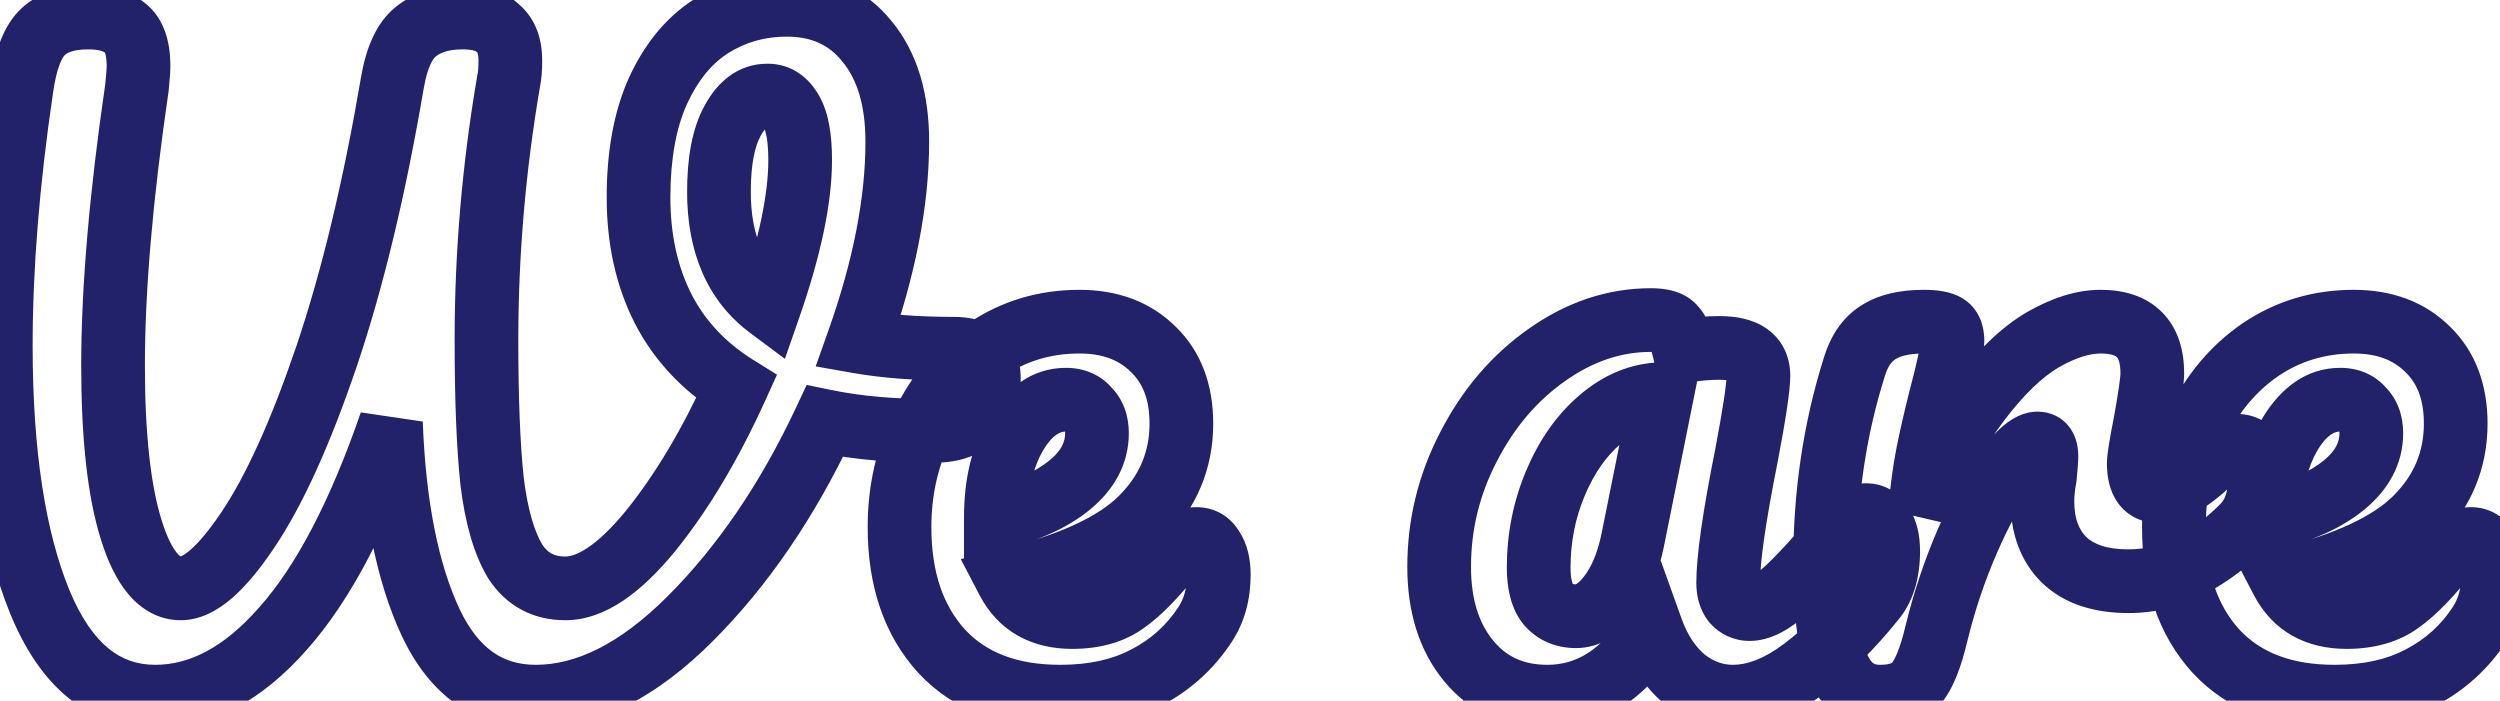 <svg width="314" height="88" viewBox="0 0 314 88" fill="none" xmlns="http://www.w3.org/2000/svg">
<path d="M123.1 44.8L120.272 47.629L120.339 47.696L120.409 47.76L123.1 44.8ZM122.6 52L119.477 49.502L119.437 49.55L119.4 49.6L122.6 52ZM117.8 54.1L117.851 58.1L117.886 58.099L117.921 58.098L117.8 54.1ZM103.6 52.9L104.408 48.983L101.32 48.346L99.98 51.199L103.6 52.9ZM86.7 77.7L83.872 74.872L83.872 74.872L86.7 77.7ZM54.1 78.2L50.477 79.896L50.481 79.903L50.484 79.911L54.1 78.2ZM49.1 53.1L53.097 52.947L45.319 51.796L49.1 53.1ZM35.5 79L32.518 76.334L32.509 76.344L32.501 76.354L35.5 79ZM5 75.6L1.297 77.112L1.301 77.123L5 75.6ZM2.7 11.1L6.657 11.685L6.659 11.67L6.661 11.655L2.7 11.1ZM5.2 4.2L2.3 1.445L2.296 1.449L5.2 4.2ZM15.7 3.5L13.178 6.605L13.223 6.642L13.27 6.678L15.7 3.5ZM17.2 11L21.158 11.579L21.171 11.489L21.18 11.398L17.2 11ZM31.1 66.6L27.786 64.361L27.779 64.371L31.1 66.6ZM41 44.8L44.787 46.089L44.789 46.081L41 44.8ZM49.3 10.3L45.359 9.615L45.358 9.622L45.357 9.63L49.3 10.3ZM52.2 4L54.717 7.109L54.725 7.103L54.733 7.096L52.2 4ZM62.6 3.6L59.772 6.429L59.873 6.53L59.98 6.623L62.6 3.6ZM63.9 10.1L59.995 9.233L59.974 9.327L59.958 9.423L63.9 10.1ZM61.8 60.4L57.822 60.822L57.825 60.852L57.829 60.882L61.8 60.4ZM64.7 70.5L61.27 72.558L61.305 72.616L61.342 72.673L64.7 70.5ZM81.7 66.7L84.794 69.236L84.802 69.225L84.811 69.215L81.7 66.7ZM92.5 48.6L96.143 50.253L97.592 47.059L94.615 45.205L92.5 48.6ZM83.3 38.8L79.734 40.612L79.74 40.624L79.746 40.636L83.3 38.8ZM82.6 11.5L78.959 9.845L78.952 9.86L78.945 9.876L82.6 11.5ZM89.3 3.3L87.173 -0.087L87.155 -0.076L87.137 -0.064L89.3 3.3ZM108.9 5.2L105.783 7.707L105.8 7.728L105.816 7.748L108.9 5.2ZM107.8 42.9L104.031 41.562L102.448 46.018L107.105 46.839L107.8 42.9ZM96.6 38.6L94.208 41.806L98.583 45.07L100.378 39.916L96.6 38.6ZM99.4 14L95.895 15.928L95.916 15.966L95.938 16.004L99.4 14ZM92 15.2L95.507 17.124L95.52 17.1L95.532 17.077L92 15.2ZM119.8 47.8C120.296 47.8 120.543 47.856 120.615 47.878C120.672 47.895 120.495 47.852 120.272 47.629L125.928 41.972C124.158 40.202 121.759 39.8 119.8 39.8V47.8ZM120.409 47.76C120.395 47.747 120.366 47.717 120.331 47.669C120.296 47.621 120.265 47.566 120.241 47.509C120.19 47.387 120.2 47.331 120.2 47.4H128.2C128.2 45.303 127.427 43.328 125.791 41.84L120.409 47.76ZM120.2 47.4C120.2 48.24 119.967 48.889 119.477 49.502L125.723 54.499C127.367 52.445 128.2 50.027 128.2 47.4H120.2ZM119.4 49.6C119.349 49.668 119.082 50.059 117.679 50.102L117.921 58.098C120.918 58.008 123.851 56.999 125.8 54.4L119.4 49.6ZM117.749 50.101C112.709 50.164 108.27 49.78 104.408 48.983L102.792 56.818C107.33 57.754 112.358 58.169 117.851 58.1L117.749 50.101ZM99.98 51.199C95.476 60.786 90.093 68.651 83.872 74.872L89.528 80.529C96.508 73.549 102.391 64.881 107.22 54.601L99.98 51.199ZM83.872 74.872C77.754 80.989 72.246 83.5 67.3 83.5V91.5C75.154 91.5 82.579 87.478 89.528 80.529L83.872 74.872ZM67.3 83.5C65.114 83.5 63.368 82.937 61.904 81.905C60.403 80.848 58.967 79.133 57.716 76.49L50.484 79.911C52.167 83.467 54.397 86.403 57.296 88.445C60.231 90.513 63.62 91.5 67.3 91.5V83.5ZM57.723 76.504C55.102 70.905 53.486 63.128 53.097 52.947L45.103 53.253C45.514 64.006 47.232 72.962 50.477 79.896L57.723 76.504ZM45.319 51.796C41.398 63.165 37.079 71.233 32.518 76.334L38.482 81.666C44.054 75.434 48.802 66.235 52.882 54.404L45.319 51.796ZM32.501 76.354C27.993 81.463 23.669 83.5 19.5 83.5V91.5C26.664 91.5 33.007 87.871 38.499 81.647L32.501 76.354ZM19.5 83.5C17.202 83.5 15.296 82.815 13.613 81.433C11.861 79.996 10.17 77.649 8.699 74.077L1.301 77.123C3.097 81.484 5.456 85.088 8.537 87.617C11.688 90.203 15.398 91.5 19.5 91.5V83.5ZM8.703 74.088C5.711 66.76 4.1 56.606 4.1 43.4H-3.9C-3.9 57.127 -2.244 68.44 1.297 77.112L8.703 74.088ZM4.1 43.4C4.1 33.831 4.947 23.263 6.657 11.685L-1.257 10.516C-3.013 22.404 -3.9 33.369 -3.9 43.4H4.1ZM6.661 11.655C7.103 8.497 7.804 7.268 8.104 6.951L2.296 1.449C0.196 3.666 -0.77 7.036 -1.261 10.546L6.661 11.655ZM8.1 6.955C8.326 6.717 9.032 6.2 11.1 6.2V-1.8C7.835 -1.8 4.607 -0.983 2.3 1.445L8.1 6.955ZM11.1 6.2C12.588 6.2 13.086 6.53 13.178 6.605L18.222 0.396C16.181 -1.263 13.613 -1.8 11.1 -1.8V6.2ZM13.27 6.678C13.112 6.557 13.13 6.476 13.204 6.686C13.291 6.929 13.4 7.43 13.4 8.3H21.4C21.4 5.509 20.745 2.322 18.13 0.323L13.27 6.678ZM13.4 8.3C13.4 8.536 13.356 9.242 13.22 10.602L21.18 11.398C21.311 10.092 21.4 8.997 21.4 8.3H13.4ZM13.242 10.421C11.225 24.204 10.2 36.043 10.2 45.9H18.2C18.2 36.558 19.175 25.13 21.158 11.579L13.242 10.421ZM10.2 45.9C10.2 54.984 10.97 62.36 12.685 67.802L20.315 65.398C18.963 61.107 18.2 54.683 18.2 45.9H10.2ZM12.685 67.802C13.527 70.475 14.627 72.871 16.151 74.665C17.756 76.554 19.962 77.9 22.7 77.9V69.9C22.69 69.9 22.695 69.9 22.708 69.903C22.72 69.906 22.718 69.907 22.699 69.897C22.66 69.877 22.501 69.782 22.249 69.486C21.706 68.847 21.006 67.592 20.315 65.398L12.685 67.802ZM22.7 77.9C25.259 77.9 27.452 76.591 29.174 75.094C30.948 73.553 32.691 71.407 34.421 68.829L27.779 64.371C26.242 66.66 24.952 68.164 23.926 69.056C22.848 69.993 22.474 69.9 22.7 69.9V77.9ZM34.414 68.84C38.038 63.477 41.474 55.825 44.787 46.089L37.213 43.512C33.993 52.975 30.829 59.857 27.786 64.361L34.414 68.84ZM44.789 46.081C48.141 36.163 50.952 24.449 53.243 10.971L45.357 9.63C43.114 22.818 40.392 34.104 37.211 43.52L44.789 46.081ZM53.241 10.986C53.719 8.239 54.452 7.324 54.717 7.109L49.683 0.891C47.148 2.943 45.948 6.228 45.359 9.615L53.241 10.986ZM54.733 7.096C55.294 6.637 56.275 6.2 58.1 6.2V-1.8C54.992 -1.8 52.04 -1.037 49.667 0.904L54.733 7.096ZM58.1 6.2C58.85 6.2 59.321 6.287 59.587 6.37C59.835 6.447 59.843 6.5 59.772 6.429L65.428 0.772C63.414 -1.242 60.645 -1.8 58.1 -1.8V6.2ZM59.98 6.623C59.938 6.586 59.946 6.564 59.98 6.655C60.023 6.771 60.1 7.059 60.1 7.6H68.1C68.1 5.079 67.381 2.451 65.22 0.577L59.98 6.623ZM60.1 7.6C60.1 8.555 60.036 9.051 59.995 9.233L67.805 10.968C68.031 9.949 68.1 8.779 68.1 7.6H60.1ZM59.958 9.423C58.053 20.51 57.1 31.603 57.1 42.7H65.1C65.1 32.064 66.013 21.424 67.842 10.777L59.958 9.423ZM57.1 42.7C57.1 50.161 57.334 56.22 57.822 60.822L65.778 59.978C65.332 55.78 65.1 50.039 65.1 42.7H57.1ZM57.829 60.882C58.393 65.531 59.455 69.534 61.27 72.558L68.13 68.442C67.145 66.8 66.274 64.07 65.771 59.919L57.829 60.882ZM61.342 72.673C63.556 76.096 66.93 77.9 71 77.9V69.9C69.603 69.9 68.777 69.438 68.058 68.327L61.342 72.673ZM71 77.9C76.141 77.9 80.749 74.171 84.794 69.236L78.606 64.165C74.784 68.829 72.259 69.9 71 69.9V77.9ZM84.811 69.215C89.005 64.026 92.771 57.684 96.143 50.253L88.857 46.948C85.696 53.916 82.262 59.641 78.589 64.186L84.811 69.215ZM94.615 45.205C91.119 43.027 88.569 40.283 86.854 36.964L79.746 40.636C82.165 45.317 85.748 49.107 90.385 51.995L94.615 45.205ZM86.866 36.988C85.126 33.564 84.2 29.535 84.2 24.8H76.2C76.2 30.599 77.341 35.903 79.734 40.612L86.866 36.988ZM84.2 24.8C84.2 19.915 84.945 16.072 86.255 13.125L78.945 9.876C77.055 14.129 76.2 19.153 76.2 24.8H84.2ZM86.242 13.155C87.657 10.041 89.435 7.969 91.463 6.665L87.137 -0.064C83.566 2.232 80.876 5.627 78.959 9.845L86.242 13.155ZM91.427 6.688C93.64 5.298 96.067 4.6 98.8 4.6V-3.4C94.6 -3.4 90.693 -2.298 87.173 -0.087L91.427 6.688ZM98.8 4.6C101.972 4.6 104.146 5.672 105.783 7.707L112.017 2.693C108.721 -1.405 104.161 -3.4 98.8 -3.4V4.6ZM105.816 7.748C107.582 9.886 108.7 13.079 108.7 17.8H116.7C116.7 11.855 115.284 6.648 111.984 2.653L105.816 7.748ZM108.7 17.8C108.7 24.765 107.187 32.671 104.031 41.562L111.569 44.239C114.946 34.729 116.7 25.902 116.7 17.8H108.7ZM107.105 46.839C110.795 47.491 115.039 47.8 119.8 47.8V39.8C115.362 39.8 111.605 39.51 108.495 38.961L107.105 46.839ZM86.3 24.1C86.3 31.55 88.748 37.733 94.208 41.806L98.992 35.394C96.052 33.201 94.3 29.717 94.3 24.1H86.3ZM100.378 39.916C103.045 32.256 104.5 25.606 104.5 20.1H96.5C96.5 24.327 95.355 30.011 92.823 37.285L100.378 39.916ZM104.5 20.1C104.5 17.132 104.143 14.21 102.862 11.996L95.938 16.004C96.123 16.324 96.5 17.468 96.5 20.1H104.5ZM102.905 12.073C101.637 9.768 99.445 8 96.4 8V16C96.362 16 96.28 15.995 96.171 15.963C96.061 15.93 95.961 15.882 95.881 15.828C95.723 15.723 95.758 15.678 95.895 15.928L102.905 12.073ZM96.4 8C92.616 8 90.021 10.399 88.468 13.324L95.532 17.077C95.904 16.377 96.196 16.113 96.303 16.035C96.35 16.001 96.365 15.999 96.354 16.003C96.343 16.006 96.352 16 96.4 16V8ZM88.493 13.277C86.892 16.196 86.3 19.944 86.3 24.1H94.3C94.3 20.523 94.841 18.338 95.507 17.124L88.493 13.277ZM152.28 68.9L148.825 70.916L148.885 71.019L148.951 71.119L152.28 68.9ZM151.38 78.4L148.032 76.211L148.028 76.218L151.38 78.4ZM143.98 85.1L142.129 81.554L142.113 81.562L142.097 81.571L143.98 85.1ZM118.28 81.8L115.327 84.499L115.339 84.511L115.35 84.524L118.28 81.8ZM115.88 53.4L119.469 55.165L119.475 55.153L119.481 55.141L115.88 53.4ZM123.88 43.9L121.646 40.582L121.631 40.592L121.616 40.602L123.88 43.9ZM144.88 43.9L142.051 46.729L142.072 46.749L142.093 46.769L144.88 43.9ZM143.38 65.1L140.551 62.272L140.551 62.272L143.38 65.1ZM126.58 72.9L125.633 69.014L120.671 70.223L123.033 74.751L126.58 72.9ZM141.38 75.6L139.078 72.329L139.048 72.35L139.02 72.371L141.38 75.6ZM147.58 69.2L144.456 66.701L144.439 66.723L144.422 66.745L147.58 69.2ZM127.58 54.5L124.157 52.431L124.139 52.46L124.122 52.49L127.58 54.5ZM125.08 65.1H121.08V70.16L126.003 68.992L125.08 65.1ZM134.38 60.9L131.837 57.812L131.837 57.812L134.38 60.9ZM136.68 51.4L133.607 53.961L133.723 54.1L133.851 54.229L136.68 51.4ZM150.28 71.7C150.073 71.7 149.729 71.645 149.372 71.43C149.027 71.223 148.866 70.986 148.825 70.916L155.735 66.885C154.611 64.959 152.684 63.7 150.28 63.7V71.7ZM148.951 71.119C148.889 71.026 149.08 71.248 149.08 72.2H157.08C157.08 70.352 156.737 68.375 155.608 66.681L148.951 71.119ZM149.08 72.2C149.08 73.949 148.675 75.227 148.032 76.211L154.728 80.589C156.351 78.107 157.08 75.251 157.08 72.2H149.08ZM148.028 76.218C146.54 78.501 144.594 80.268 142.129 81.554L145.83 88.647C149.499 86.732 152.486 84.032 154.732 80.583L148.028 76.218ZM142.097 81.571C139.798 82.797 136.875 83.5 133.18 83.5V91.5C137.884 91.5 142.162 90.603 145.862 88.63L142.097 81.571ZM133.18 83.5C127.613 83.5 123.815 81.879 121.209 79.076L115.35 84.524C119.811 89.322 125.947 91.5 133.18 91.5V83.5ZM121.233 79.102C118.528 76.143 116.98 71.993 116.98 66.2H108.98C108.98 73.475 110.964 79.724 115.327 84.499L121.233 79.102ZM116.98 66.2C116.98 62.181 117.819 58.522 119.469 55.165L112.29 51.636C110.073 56.145 108.98 61.02 108.98 66.2H116.98ZM119.481 55.141C121.136 51.718 123.361 49.108 126.143 47.198L121.616 40.602C117.598 43.36 114.49 47.083 112.278 51.66L119.481 55.141ZM126.113 47.219C128.894 45.347 132.011 44.4 135.58 44.4V36.4C130.482 36.4 125.798 37.787 121.646 40.582L126.113 47.219ZM135.58 44.4C138.582 44.4 140.596 45.274 142.051 46.729L147.708 41.072C144.496 37.86 140.311 36.4 135.58 36.4V44.4ZM142.093 46.769C143.492 48.129 144.38 50.105 144.38 53.2H152.38C152.38 48.428 150.934 44.205 147.667 41.031L142.093 46.769ZM144.38 53.2C144.38 56.71 143.155 59.668 140.551 62.272L146.208 67.929C150.271 63.866 152.38 58.89 152.38 53.2H144.38ZM140.551 62.272C138.064 64.759 133.328 67.138 125.633 69.014L127.527 76.787C135.698 74.795 142.162 71.975 146.208 67.929L140.551 62.272ZM123.033 74.751C124.147 76.886 125.735 78.639 127.829 79.829C129.903 81.006 132.241 81.5 134.68 81.5V73.5C133.318 73.5 132.407 73.228 131.78 72.872C131.174 72.528 130.612 71.981 130.126 71.05L123.033 74.751ZM134.68 81.5C138.028 81.5 141.154 80.719 143.74 78.83L139.02 72.371C138.138 73.015 136.798 73.5 134.68 73.5V81.5ZM143.682 78.871C145.958 77.27 148.31 74.777 150.737 71.656L144.422 66.745C142.183 69.624 140.402 71.397 139.078 72.329L143.682 78.871ZM150.703 71.699C150.855 71.51 150.898 71.516 150.797 71.572C150.745 71.601 150.667 71.636 150.566 71.662C150.466 71.689 150.367 71.7 150.28 71.7V63.7C147.737 63.7 145.784 65.042 144.456 66.701L150.703 71.699ZM133.88 46.2C129.53 46.2 126.324 48.847 124.157 52.431L131.003 56.57C132.302 54.42 133.296 54.2 133.88 54.2V46.2ZM124.122 52.49C122.028 56.091 121.08 60.286 121.08 64.9H129.08C129.08 61.381 129.798 58.643 131.038 56.511L124.122 52.49ZM121.08 64.9V65.1H129.08V64.9H121.08ZM126.003 68.992C130.319 67.968 134.042 66.361 136.923 63.988L131.837 57.812C130.185 59.173 127.707 60.366 124.156 61.208L126.003 68.992ZM136.923 63.988C139.917 61.522 141.78 58.293 141.78 54.4H133.78C133.78 55.44 133.376 56.545 131.837 57.812L136.923 63.988ZM141.78 54.4C141.78 52.323 141.152 50.215 139.508 48.572L133.851 54.229C133.829 54.207 133.805 54.177 133.784 54.144C133.762 54.11 133.752 54.085 133.749 54.077C133.743 54.062 133.78 54.15 133.78 54.4H141.78ZM139.753 48.84C138.205 46.983 136.065 46.2 133.88 46.2V54.2C134.035 54.2 134.017 54.225 133.904 54.177C133.849 54.153 133.788 54.119 133.73 54.075C133.671 54.031 133.631 53.99 133.607 53.961L139.753 48.84ZM184.458 83L187.548 80.46L187.548 80.46L184.458 83ZM184.458 56.1L188.005 57.949L188.01 57.939L188.016 57.928L184.458 56.1ZM194.258 44.6L196.562 47.87L196.573 47.862L194.258 44.6ZM210.258 41.1L207.1 43.556L207.253 43.753L207.429 43.929L210.258 41.1ZM211.558 44.1L207.657 44.987L208.513 48.752L212.306 48.03L211.558 44.1ZM219.358 57.2L223.28 57.985L223.284 57.966L223.288 57.946L219.358 57.2ZM217.758 75.6L214.6 78.056L214.681 78.16L214.768 78.258L217.758 75.6ZM224.358 74.1L227.015 77.09L227.046 77.063L227.075 77.035L224.358 74.1ZM231.658 66.1L228.621 63.497L228.605 63.516L228.59 63.534L231.658 66.1ZM236.358 65.9L232.903 67.916L232.963 68.019L233.03 68.119L236.358 65.9ZM235.258 75.4L232.231 72.786L232.184 72.839L232.14 72.894L235.258 75.4ZM226.558 84L228.98 87.184L228.98 87.184L226.558 84ZM211.558 85.3L208.964 88.345L209.024 88.397L209.087 88.445L211.558 85.3ZM207.458 79.1L211.223 77.749L208.421 69.945L204.057 76.995L207.458 79.1ZM202.158 74.8L198.987 72.361L198.987 72.361L202.158 74.8ZM205.058 67.9L208.973 68.72L208.976 68.704L208.979 68.689L205.058 67.9ZM208.758 49.5L212.679 50.289L213.666 45.382L208.663 45.501L208.758 49.5ZM200.958 52.7L203.561 55.737L203.568 55.731L200.958 52.7ZM195.358 60.7L199.046 62.249L199.046 62.249L195.358 60.7ZM194.458 75.9L191.334 78.399L191.384 78.46L191.435 78.52L194.458 75.9ZM194.358 83.5C191.333 83.5 189.2 82.47 187.548 80.46L181.368 85.541C184.649 89.531 189.116 91.5 194.358 91.5V83.5ZM187.548 80.46C185.806 78.342 184.758 75.381 184.758 71.2H176.758C176.758 76.753 178.176 81.659 181.368 85.541L187.548 80.46ZM184.758 71.2C184.758 66.511 185.836 62.112 188.005 57.949L180.911 54.252C178.147 59.555 176.758 65.223 176.758 71.2H184.758ZM188.016 57.928C190.213 53.653 193.068 50.333 196.562 47.87L191.953 41.331C187.315 44.601 183.636 48.947 180.9 54.272L188.016 57.928ZM196.573 47.862C200.102 45.358 203.672 44.2 207.358 44.2V36.2C201.844 36.2 196.68 37.976 191.943 41.338L196.573 47.862ZM207.358 44.2C207.592 44.2 207.761 44.212 207.875 44.226C207.99 44.241 208.024 44.254 207.997 44.245C207.954 44.232 207.512 44.085 207.1 43.556L213.415 38.645C211.72 36.465 209.005 36.2 207.358 36.2V44.2ZM207.429 43.929C207.219 43.718 207.215 43.614 207.313 43.841C207.402 44.047 207.526 44.411 207.657 44.987L215.458 43.214C215.095 41.614 214.465 39.651 213.086 38.272L207.429 43.929ZM212.306 48.03C213.442 47.813 214.657 47.7 215.958 47.7V39.7C214.192 39.7 212.474 39.854 210.809 40.171L212.306 48.03ZM215.958 47.7C216.549 47.7 216.94 47.754 217.175 47.81C217.408 47.866 217.412 47.905 217.308 47.83C217.178 47.738 217.026 47.572 216.927 47.361C216.838 47.17 216.858 47.082 216.858 47.2H224.858C224.858 44.982 224.007 42.784 221.958 41.32C220.156 40.034 217.947 39.7 215.958 39.7V47.7ZM216.858 47.2C216.858 48.141 216.452 51.059 215.428 56.454L223.288 57.946C224.263 52.808 224.858 49.059 224.858 47.2H216.858ZM215.435 56.416C213.907 64.058 213.058 69.753 213.058 73.2H221.058C221.058 70.647 221.742 65.676 223.28 57.985L215.435 56.416ZM213.058 73.2C213.058 74.808 213.437 76.56 214.6 78.056L220.915 73.144C220.965 73.209 221.002 73.27 221.029 73.324C221.056 73.377 221.068 73.415 221.073 73.43C221.081 73.458 221.058 73.394 221.058 73.2H213.058ZM214.768 78.258C216.058 79.708 217.811 80.5 219.758 80.5V72.5C219.87 72.5 220.07 72.524 220.299 72.628C220.529 72.731 220.677 72.863 220.747 72.943L214.768 78.258ZM219.758 80.5C222.57 80.5 225.061 78.827 227.015 77.09L221.7 71.111C220.958 71.771 220.395 72.152 220.008 72.354C219.614 72.559 219.555 72.5 219.758 72.5V80.5ZM227.075 77.035C229.068 75.191 231.632 72.366 234.726 68.666L228.59 63.534C225.55 67.168 223.248 69.676 221.64 71.165L227.075 77.035ZM234.695 68.703C234.83 68.546 234.865 68.554 234.774 68.601C234.728 68.625 234.662 68.652 234.581 68.672C234.499 68.692 234.422 68.7 234.358 68.7V60.7C231.927 60.7 229.991 61.899 228.621 63.497L234.695 68.703ZM234.358 68.7C234.152 68.7 233.808 68.645 233.45 68.43C233.105 68.223 232.944 67.986 232.903 67.916L239.813 63.885C238.689 61.959 236.762 60.7 234.358 60.7V68.7ZM233.03 68.119C232.967 68.026 233.158 68.248 233.158 69.2H241.158C241.158 67.352 240.815 65.375 239.686 63.681L233.03 68.119ZM233.158 69.2C233.158 71.268 232.668 72.279 232.231 72.786L238.285 78.015C240.381 75.588 241.158 72.466 241.158 69.2H233.158ZM232.14 72.894C229.584 76.074 226.913 78.704 224.136 80.817L228.98 87.184C232.336 84.63 235.465 81.527 238.375 77.906L232.14 72.894ZM224.136 80.817C221.528 82.801 219.392 83.5 217.658 83.5V91.5C221.657 91.5 225.455 89.866 228.98 87.184L224.136 80.817ZM217.658 83.5C216.427 83.5 215.25 83.115 214.029 82.155L209.087 88.445C211.598 90.419 214.489 91.5 217.658 91.5V83.5ZM214.152 82.255C212.967 81.246 211.96 79.803 211.223 77.749L203.693 80.452C204.822 83.597 206.549 86.288 208.964 88.345L214.152 82.255ZM204.057 76.995C201.109 81.756 197.882 83.5 194.358 83.5V91.5C201.367 91.5 206.873 87.644 210.859 81.206L204.057 76.995ZM197.958 81.4C201.184 81.4 203.622 79.457 205.328 77.239L198.987 72.361C198.524 72.964 198.182 73.238 198.002 73.349C197.855 73.44 197.859 73.4 197.958 73.4V81.4ZM205.328 77.239C207.131 74.896 208.29 71.985 208.973 68.72L201.143 67.081C200.626 69.549 199.851 71.238 198.987 72.361L205.328 77.239ZM208.979 68.689L212.679 50.289L204.836 48.712L201.136 67.112L208.979 68.689ZM208.663 45.501C204.817 45.593 201.352 47.082 198.348 49.669L203.568 55.731C205.364 54.185 207.099 53.541 208.853 53.499L208.663 45.501ZM198.355 49.663C195.472 52.134 193.268 55.345 191.67 59.151L199.046 62.249C200.247 59.389 201.777 57.267 203.561 55.737L198.355 49.663ZM191.67 59.151C190.057 62.991 189.258 67.053 189.258 71.3H197.258C197.258 68.081 197.858 65.076 199.046 62.249L191.67 59.151ZM189.258 71.3C189.258 73.757 189.711 76.37 191.334 78.399L197.581 73.401C197.605 73.431 197.519 73.339 197.428 72.991C197.336 72.636 197.258 72.09 197.258 71.3H189.258ZM191.435 78.52C193.149 80.498 195.472 81.4 197.958 81.4V73.4C197.683 73.4 197.572 73.355 197.558 73.349C197.549 73.344 197.544 73.341 197.539 73.338C197.533 73.333 197.513 73.318 197.481 73.281L191.435 78.52ZM230.73 83.5L226.985 84.905L227 84.945L227.017 84.986L230.73 83.5ZM232.93 46L236.744 47.206L236.748 47.196L236.751 47.186L232.93 46ZM235.83 41.8L238.01 45.154L238.03 45.141L238.049 45.128L235.83 41.8ZM243.73 50L239.867 48.965L239.858 48.998L239.85 49.03L243.73 50ZM242.13 57L238.208 56.216L242.13 57ZM241.13 64.4L237.147 64.038L244.865 65.833L241.13 64.4ZM248.53 50.4L245.345 47.981L245.345 47.981L248.53 50.4ZM256.53 42.7L254.537 39.233L254.517 39.244L254.499 39.255L256.53 42.7ZM269.43 53.2L273.353 53.985L273.36 53.947L273.367 53.909L269.43 53.2ZM278.33 57.3L275.502 54.472L275.502 54.472L278.33 57.3ZM283.03 57.2L279.575 59.216L279.677 59.39L279.796 59.553L283.03 57.2ZM281.83 66L284.708 68.779L284.718 68.769L284.727 68.759L281.83 66ZM275.23 71L277.133 74.519L277.149 74.51L277.165 74.501L275.23 71ZM259.23 70.3L256.402 73.129L256.428 73.154L256.454 73.18L259.23 70.3ZM256.83 60L260.753 60.785L260.791 60.593L260.811 60.398L256.83 60ZM251.93 59.1L248.708 56.731L248.702 56.739L248.696 56.748L251.93 59.1ZM247.13 67.9L243.464 66.3L243.464 66.3L247.13 67.9ZM243.23 79.5L239.346 78.545L239.341 78.567L239.336 78.589L243.23 79.5ZM240.63 85.9L237.631 83.254L237.626 83.26L237.62 83.266L240.63 85.9ZM236.13 83.5C235.604 83.5 235.384 83.377 235.261 83.286C235.104 83.169 234.779 82.851 234.444 82.015L227.017 84.986C227.749 86.816 228.857 88.498 230.5 89.715C232.177 90.957 234.124 91.5 236.13 91.5V83.5ZM234.476 82.096C233.743 80.141 233.23 76.486 233.23 70.7H225.23C225.23 76.648 225.718 81.526 226.985 84.905L234.476 82.096ZM233.23 70.7C233.23 62.418 234.408 54.594 236.744 47.206L229.117 44.794C226.519 53.007 225.23 61.649 225.23 70.7H233.23ZM236.751 47.186C237.151 45.896 237.654 45.386 238.01 45.154L233.651 38.447C231.34 39.948 229.91 42.238 229.11 44.815L236.751 47.186ZM238.049 45.128C238.552 44.793 239.605 44.4 241.63 44.4V36.4C238.722 36.4 235.909 36.941 233.612 38.472L238.049 45.128ZM241.63 44.4C242.148 44.4 242.465 44.434 242.627 44.463C242.704 44.477 242.71 44.483 242.665 44.468C242.622 44.453 242.489 44.404 242.31 44.292L246.55 37.508C244.986 36.53 243.044 36.4 241.63 36.4V44.4ZM242.31 44.292C241.813 43.981 241.5 43.547 241.344 43.178C241.211 42.861 241.23 42.687 241.23 42.8H249.23C249.23 41.206 248.755 38.886 246.55 37.508L242.31 44.292ZM241.23 42.8C241.23 42.794 241.228 42.932 241.178 43.279C241.131 43.605 241.054 44.036 240.94 44.584C240.711 45.682 240.357 47.135 239.867 48.965L247.594 51.035C248.104 49.132 248.5 47.519 248.771 46.216C249.024 45.002 249.23 43.782 249.23 42.8H241.23ZM239.85 49.03C239.173 51.739 238.624 54.136 238.208 56.216L246.053 57.785C246.437 55.864 246.955 53.595 247.611 50.97L239.85 49.03ZM238.208 56.216C237.771 58.402 237.421 61.019 237.147 64.038L245.114 64.762C245.373 61.914 245.69 59.599 246.053 57.785L238.208 56.216ZM244.865 65.833C246.975 60.336 249.277 56.032 251.716 52.819L245.345 47.981C242.318 51.968 239.686 56.998 237.396 62.967L244.865 65.833ZM251.716 52.819C254.277 49.447 256.575 47.318 258.562 46.146L254.499 39.255C251.286 41.15 248.251 44.154 245.345 47.981L251.716 52.819ZM258.524 46.168C260.814 44.851 262.554 44.4 263.83 44.4V36.4C260.707 36.4 257.58 37.483 254.537 39.233L258.524 46.168ZM263.83 44.4C265.381 44.4 265.808 44.785 265.877 44.854C265.946 44.922 266.33 45.35 266.33 46.9H274.33C274.33 44.117 273.632 41.295 271.534 39.197C269.436 37.099 266.614 36.4 263.83 36.4V44.4ZM266.33 46.9C266.33 46.9 266.33 46.938 266.325 47.028C266.319 47.115 266.31 47.23 266.295 47.379C266.264 47.678 266.216 48.068 266.146 48.56C266.005 49.542 265.79 50.848 265.494 52.492L273.367 53.909C273.944 50.703 274.33 48.204 274.33 46.9H266.33ZM265.508 52.416C265.237 53.773 265.026 54.913 264.881 55.818C264.749 56.639 264.63 57.511 264.63 58.2H272.63C272.63 58.223 272.645 57.928 272.78 57.082C272.902 56.321 273.091 55.294 273.353 53.985L265.508 52.416ZM264.63 58.2C264.63 59.722 264.881 61.582 266.001 63.15C267.298 64.966 269.246 65.7 271.13 65.7V57.7C271.179 57.7 271.412 57.709 271.728 57.857C272.065 58.014 272.335 58.254 272.51 58.5C272.668 58.721 272.692 58.863 272.678 58.805C272.664 58.745 272.63 58.558 272.63 58.2H264.63ZM271.13 65.7C273.083 65.7 274.884 64.95 276.416 64.013C277.981 63.057 279.564 61.724 281.159 60.129L275.502 54.472C274.164 55.81 273.08 56.676 272.245 57.187C271.377 57.717 271.045 57.7 271.13 57.7V65.7ZM281.159 60.129C281.344 59.944 281.426 59.912 281.391 59.929C281.371 59.939 281.325 59.958 281.257 59.974C281.187 59.991 281.11 60 281.03 60V52C278.735 52 276.875 53.099 275.502 54.472L281.159 60.129ZM281.03 60C280.824 60 280.48 59.945 280.122 59.73C279.777 59.523 279.616 59.286 279.575 59.216L286.486 55.185C285.362 53.259 283.435 52 281.03 52V60ZM279.796 59.553C279.669 59.379 279.83 59.452 279.83 60.2H287.83C287.83 58.415 287.459 56.488 286.265 54.848L279.796 59.553ZM279.83 60.2C279.83 61.935 279.379 62.775 278.934 63.242L284.727 68.759C286.949 66.426 287.83 63.399 287.83 60.2H279.83ZM278.953 63.222C277.383 64.847 275.507 66.277 273.296 67.499L277.165 74.501C280.02 72.923 282.544 71.02 284.708 68.779L278.953 63.222ZM273.328 67.481C271.445 68.499 269.465 69 267.33 69V77C270.796 77 274.082 76.168 277.133 74.519L273.328 67.481ZM267.33 69C264.45 69 262.892 68.274 262.007 67.421L256.454 73.18C259.302 75.926 263.144 77 267.33 77V69ZM262.059 67.472C261.159 66.572 260.53 65.238 260.53 63H252.53C252.53 66.896 253.702 70.429 256.402 73.129L262.059 67.472ZM260.53 63C260.53 62.269 260.603 61.532 260.753 60.785L252.908 59.216C252.658 60.469 252.53 61.732 252.53 63H260.53ZM260.811 60.398C260.941 59.092 261.03 57.997 261.03 57.3H253.03C253.03 57.536 252.986 58.242 252.85 59.602L260.811 60.398ZM261.03 57.3C261.03 56.433 260.904 55.074 260.052 53.834C259.014 52.324 257.411 51.7 255.93 51.7V59.7C255.629 59.7 255.171 59.644 254.667 59.4C254.143 59.146 253.736 58.77 253.459 58.366C252.974 57.66 253.03 57.101 253.03 57.3H261.03ZM255.93 51.7C253.992 51.7 252.489 52.738 251.59 53.502C250.589 54.353 249.628 55.479 248.708 56.731L255.153 61.47C255.899 60.455 256.439 59.88 256.771 59.598C256.931 59.462 256.961 59.464 256.866 59.511C256.768 59.558 256.438 59.7 255.93 59.7V51.7ZM248.696 56.748C246.866 59.264 245.131 62.48 243.464 66.3L250.797 69.5C252.329 65.987 253.795 63.337 255.165 61.453L248.696 56.748ZM243.464 66.3C241.769 70.185 240.398 74.268 239.346 78.545L247.115 80.455C248.063 76.599 249.292 72.949 250.797 69.5L243.464 66.3ZM239.336 78.589C238.619 81.65 237.924 82.922 237.631 83.254L243.63 88.547C245.337 86.612 246.375 83.617 247.125 80.412L239.336 78.589ZM237.62 83.266C237.741 83.128 237.583 83.5 236.13 83.5V91.5C238.811 91.5 241.653 90.806 243.641 88.534L237.62 83.266ZM312.338 68.9L308.883 70.916L308.944 71.019L309.01 71.119L312.338 68.9ZM311.438 78.4L308.09 76.211L308.086 76.218L311.438 78.4ZM304.038 85.1L302.188 81.554L302.172 81.562L302.156 81.571L304.038 85.1ZM278.338 81.8L275.385 84.499L275.397 84.511L275.409 84.524L278.338 81.8ZM275.938 53.4L279.528 55.165L279.534 55.153L279.54 55.141L275.938 53.4ZM283.938 43.9L281.705 40.582L281.69 40.592L281.675 40.602L283.938 43.9ZM304.938 43.9L302.11 46.729L302.13 46.749L302.151 46.769L304.938 43.9ZM303.438 65.1L300.61 62.272L300.61 62.272L303.438 65.1ZM286.638 72.9L285.691 69.014L280.73 70.223L283.092 74.751L286.638 72.9ZM301.438 75.6L299.136 72.329L299.107 72.35L299.078 72.371L301.438 75.6ZM307.638 69.2L304.515 66.701L304.498 66.723L304.481 66.745L307.638 69.2ZM287.638 54.5L284.215 52.431L284.198 52.46L284.18 52.49L287.638 54.5ZM285.138 65.1H281.138V70.16L286.062 68.992L285.138 65.1ZM294.438 60.9L291.895 57.812L291.895 57.812L294.438 60.9ZM296.738 51.4L293.665 53.961L293.782 54.1L293.91 54.229L296.738 51.4ZM310.338 71.7C310.132 71.7 309.788 71.645 309.43 71.43C309.085 71.223 308.924 70.986 308.883 70.916L315.793 66.885C314.67 64.959 312.743 63.7 310.338 63.7V71.7ZM309.01 71.119C308.948 71.026 309.138 71.248 309.138 72.2H317.138C317.138 70.352 316.795 68.375 315.666 66.681L309.01 71.119ZM309.138 72.2C309.138 73.949 308.734 75.227 308.09 76.211L314.786 80.589C316.409 78.107 317.138 75.251 317.138 72.2H309.138ZM308.086 76.218C306.599 78.501 304.652 80.268 302.188 81.554L305.889 88.647C309.558 86.732 312.544 84.032 314.79 80.583L308.086 76.218ZM302.156 81.571C299.856 82.797 296.934 83.5 293.238 83.5V91.5C297.943 91.5 302.22 90.603 305.921 88.63L302.156 81.571ZM293.238 83.5C287.671 83.5 283.873 81.879 281.268 79.076L275.409 84.524C279.87 89.322 286.005 91.5 293.238 91.5V83.5ZM281.291 79.102C278.587 76.143 277.038 71.993 277.038 66.2H269.038C269.038 73.475 271.023 79.724 275.385 84.499L281.291 79.102ZM277.038 66.2C277.038 62.181 277.878 58.522 279.528 55.165L272.348 51.636C270.132 56.145 269.038 61.02 269.038 66.2H277.038ZM279.54 55.141C281.194 51.718 283.42 49.108 286.202 47.198L281.675 40.602C277.657 43.36 274.549 47.083 272.337 51.66L279.54 55.141ZM286.172 47.219C288.953 45.347 292.069 44.4 295.638 44.4V36.4C290.54 36.4 285.857 37.787 281.705 40.582L286.172 47.219ZM295.638 44.4C298.641 44.4 300.655 45.274 302.11 46.729L307.767 41.072C304.555 37.86 300.369 36.4 295.638 36.4V44.4ZM302.151 46.769C303.551 48.129 304.438 50.105 304.438 53.2H312.438C312.438 48.428 310.992 44.205 307.725 41.031L302.151 46.769ZM304.438 53.2C304.438 56.71 303.214 59.668 300.61 62.272L306.267 67.929C310.329 63.866 312.438 58.89 312.438 53.2H304.438ZM300.61 62.272C298.123 64.759 293.387 67.138 285.691 69.014L287.585 76.787C295.756 74.795 302.22 71.975 306.267 67.929L300.61 62.272ZM283.092 74.751C284.206 76.886 285.794 78.639 287.888 79.829C289.961 81.006 292.3 81.5 294.738 81.5V73.5C293.377 73.5 292.465 73.228 291.839 72.872C291.233 72.528 290.671 71.981 290.185 71.05L283.092 74.751ZM294.738 81.5C298.087 81.5 301.213 80.719 303.798 78.83L299.078 72.371C298.197 73.015 296.856 73.5 294.738 73.5V81.5ZM303.74 78.871C306.016 77.27 308.368 74.777 310.796 71.656L304.481 66.745C302.241 69.624 300.46 71.397 299.136 72.329L303.74 78.871ZM310.762 71.699C310.913 71.51 310.957 71.516 310.856 71.572C310.803 71.601 310.725 71.636 310.625 71.662C310.524 71.689 310.426 71.7 310.338 71.7V63.7C307.795 63.7 305.842 65.042 304.515 66.701L310.762 71.699ZM293.938 46.2C289.589 46.2 286.382 48.847 284.215 52.431L291.061 56.57C292.361 54.42 293.355 54.2 293.938 54.2V46.2ZM284.18 52.49C282.086 56.091 281.138 60.286 281.138 64.9H289.138C289.138 61.381 289.857 58.643 291.096 56.511L284.18 52.49ZM281.138 64.9V65.1H289.138V64.9H281.138ZM286.062 68.992C290.378 67.968 294.1 66.361 296.981 63.988L291.895 57.812C290.243 59.173 287.765 60.366 284.215 61.208L286.062 68.992ZM296.981 63.988C299.976 61.522 301.838 58.293 301.838 54.4H293.838C293.838 55.44 293.434 56.545 291.895 57.812L296.981 63.988ZM301.838 54.4C301.838 52.323 301.21 50.215 299.567 48.572L293.91 54.229C293.888 54.207 293.864 54.177 293.842 54.144C293.821 54.11 293.811 54.085 293.808 54.077C293.802 54.062 293.838 54.15 293.838 54.4H301.838ZM299.811 48.84C298.264 46.983 296.123 46.2 293.938 46.2V54.2C294.094 54.2 294.076 54.225 293.963 54.177C293.908 54.153 293.847 54.119 293.788 54.075C293.73 54.031 293.689 53.99 293.665 53.961L299.811 48.84Z" fill="#22226B"/>
</svg>
